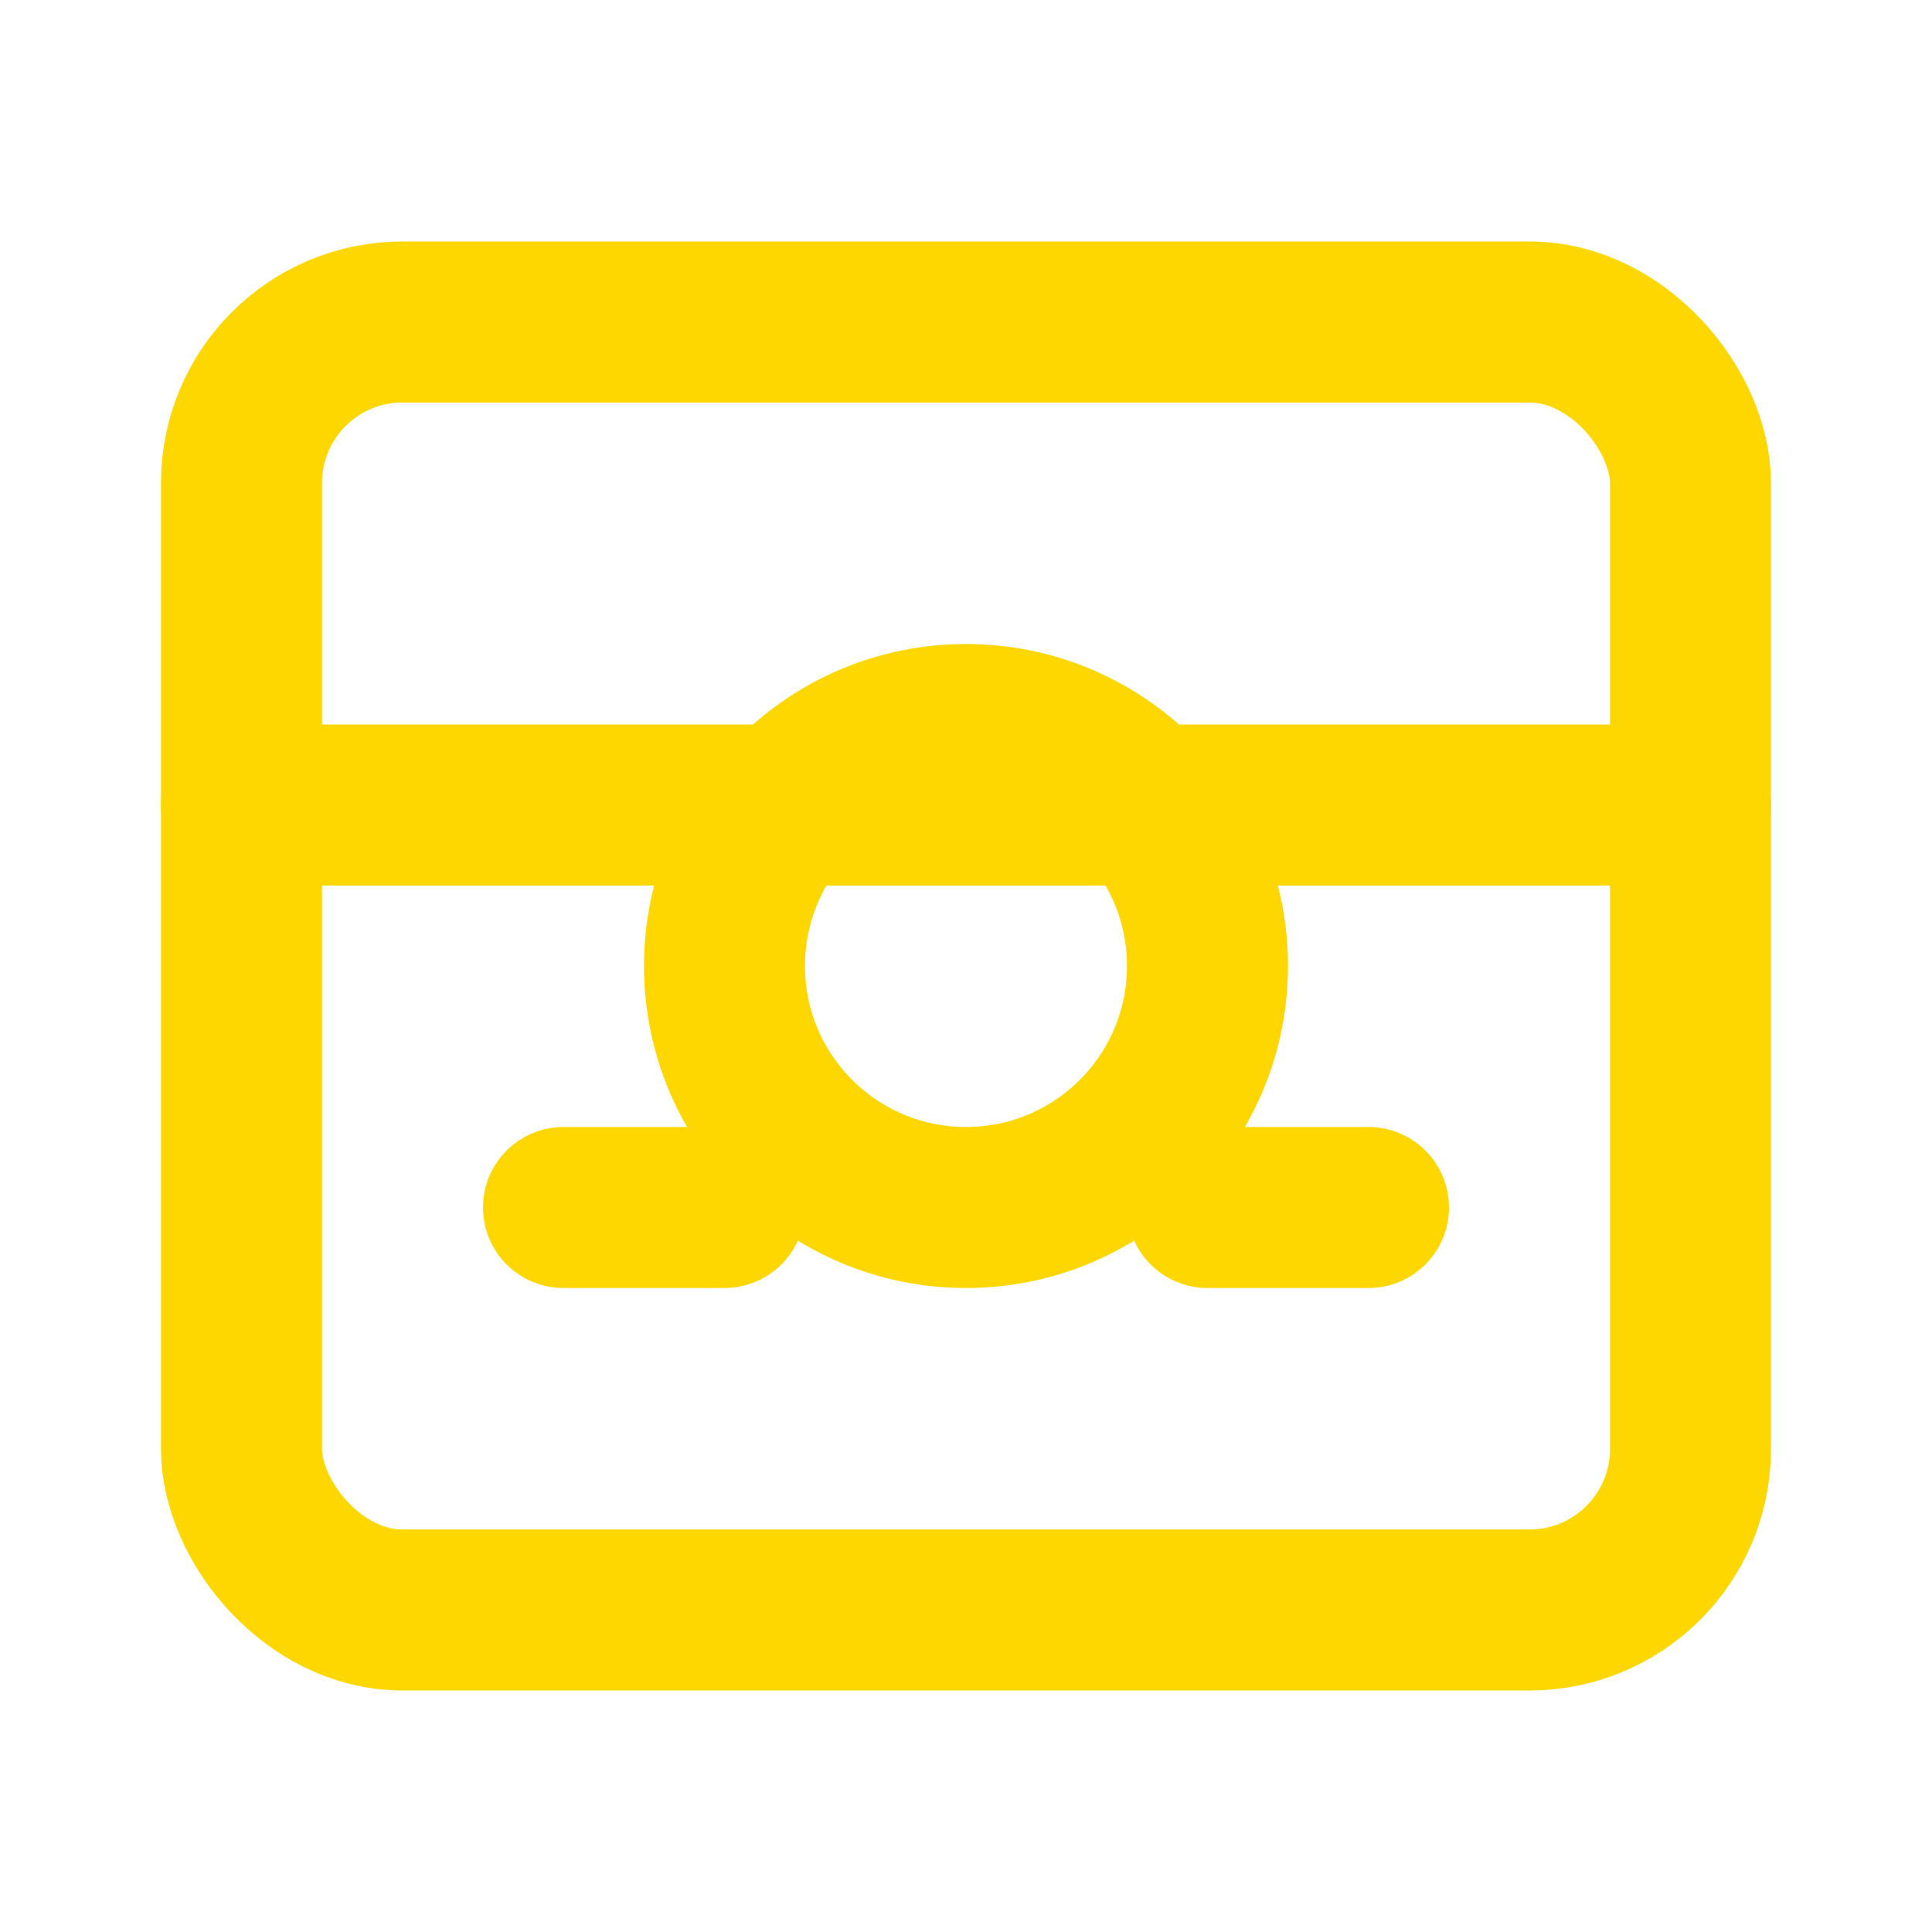 <svg xmlns="http://www.w3.org/2000/svg" viewBox="0 0 24 24" fill="none" stroke="#FFD700" stroke-width="2" stroke-linecap="round" stroke-linejoin="round">
    <rect x="3" y="4" width="18" height="16" rx="2"/>
    <circle cx="12" cy="12" r="3"/>
    <path d="M3 10h18"/>
    <path d="M7 15h2"/>
    <path d="M15 15h2"/>
</svg>